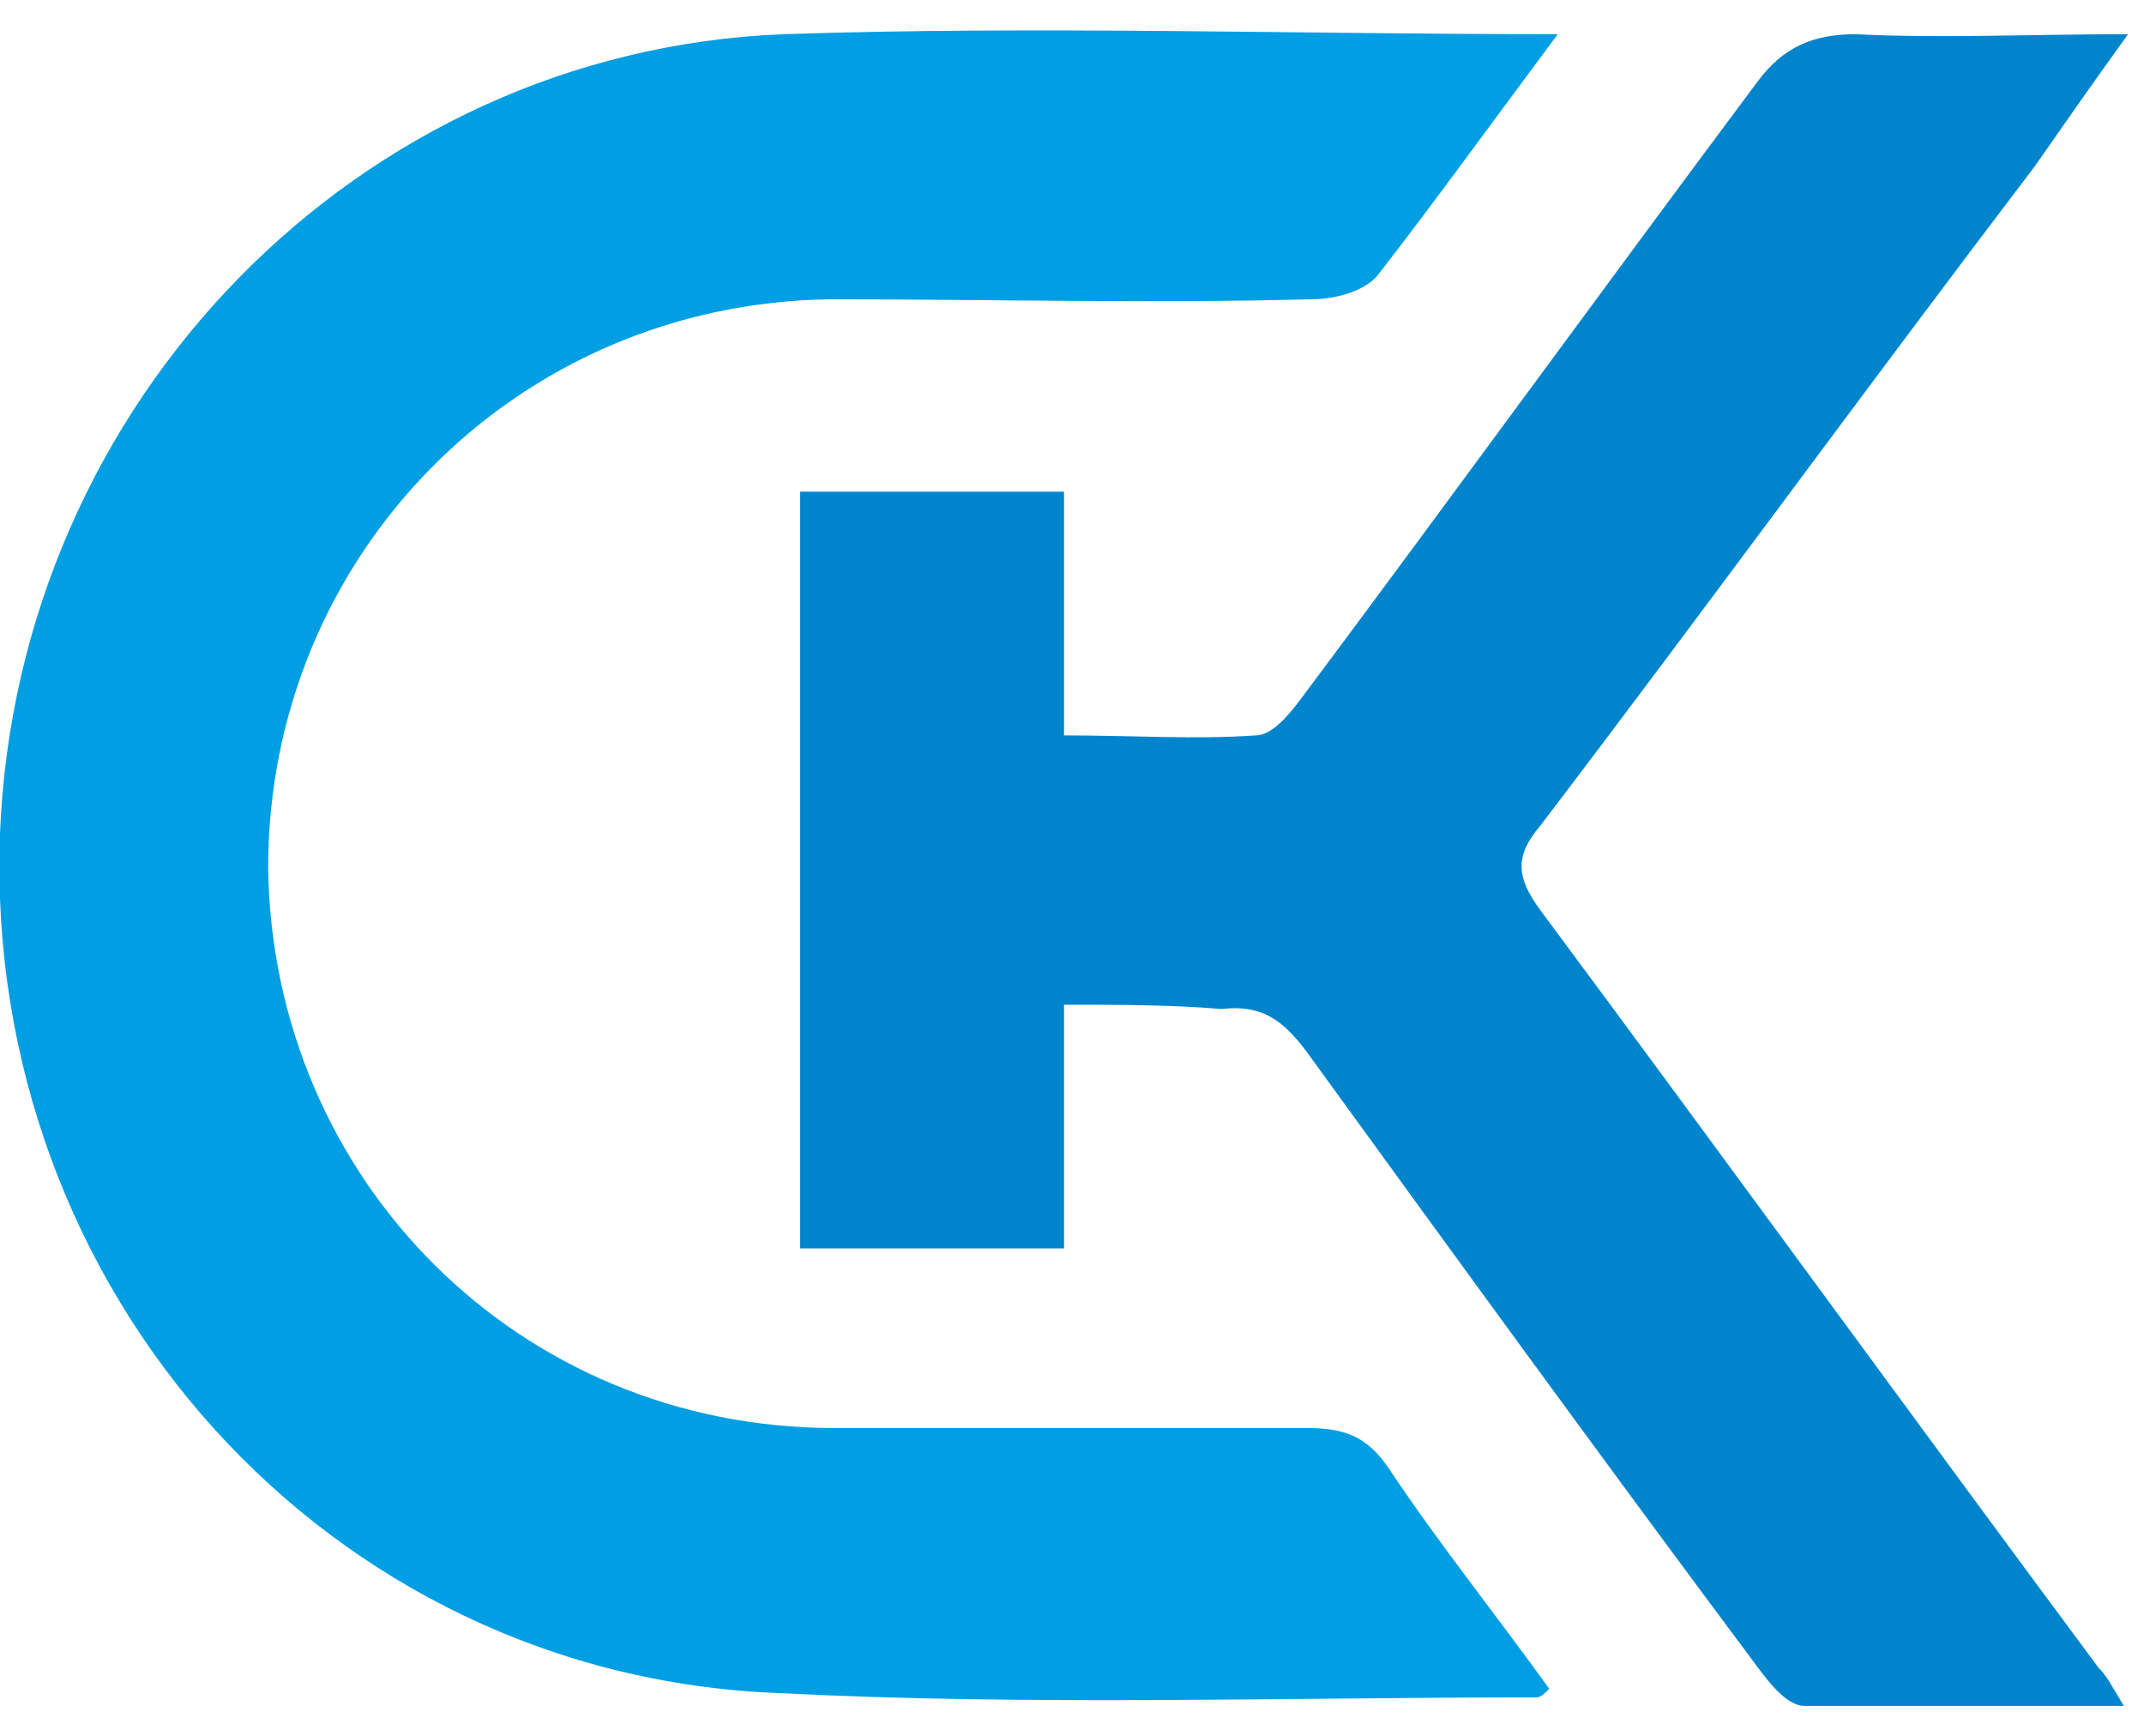 <svg width="63" height="51" viewBox="0 0 63 51" fill="none" xmlns="http://www.w3.org/2000/svg">
<path d="M45.774 1.005C43.898 3.517 42.272 5.778 40.521 8.039C40.146 8.542 39.271 8.793 38.52 8.793C33.768 8.919 29.015 8.793 24.388 8.793C15.133 8.919 7.879 16.33 7.879 25.5C8.004 34.67 15.258 41.956 24.513 41.956C29.14 41.956 33.768 41.956 38.395 41.956C39.521 41.956 40.146 42.207 40.771 43.086C42.272 45.347 43.898 47.357 45.524 49.618C45.399 49.744 45.274 49.87 45.149 49.87C37.77 49.87 30.266 50.121 22.887 49.744C9.63 49.241 -0.5 37.936 0 24.495C0.5 11.808 10.506 1.507 23.012 1.005C30.516 0.754 38.02 1.005 45.774 1.005Z" fill="#009EE3"/>
<path d="M31.266 29.52C31.266 32.032 31.266 34.293 31.266 36.68C28.64 36.68 26.139 36.68 23.512 36.68C23.512 29.268 23.512 21.983 23.512 14.446C26.014 14.446 28.515 14.446 31.266 14.446C31.266 16.707 31.266 19.094 31.266 21.606C33.267 21.606 35.143 21.732 36.894 21.606C37.394 21.606 37.895 20.978 38.27 20.475C42.772 14.446 47.15 8.416 51.652 2.387C52.402 1.382 53.278 1.005 54.528 1.005C57.03 1.131 59.656 1.005 62.532 1.005C61.532 2.387 60.657 3.643 59.781 4.899C54.904 11.305 50.151 17.837 45.273 24.244C44.523 25.123 44.523 25.751 45.273 26.756C50.776 34.167 56.154 41.579 61.657 48.99C61.907 49.241 62.032 49.493 62.407 50.121C59.156 50.121 56.029 50.121 53.028 50.121C52.527 50.121 52.027 49.493 51.652 48.99C47.15 42.961 42.772 36.931 38.395 30.901C37.645 29.897 37.019 29.52 35.894 29.645C34.393 29.52 32.892 29.52 31.266 29.52Z" fill="#0085CD"/>
</svg>
